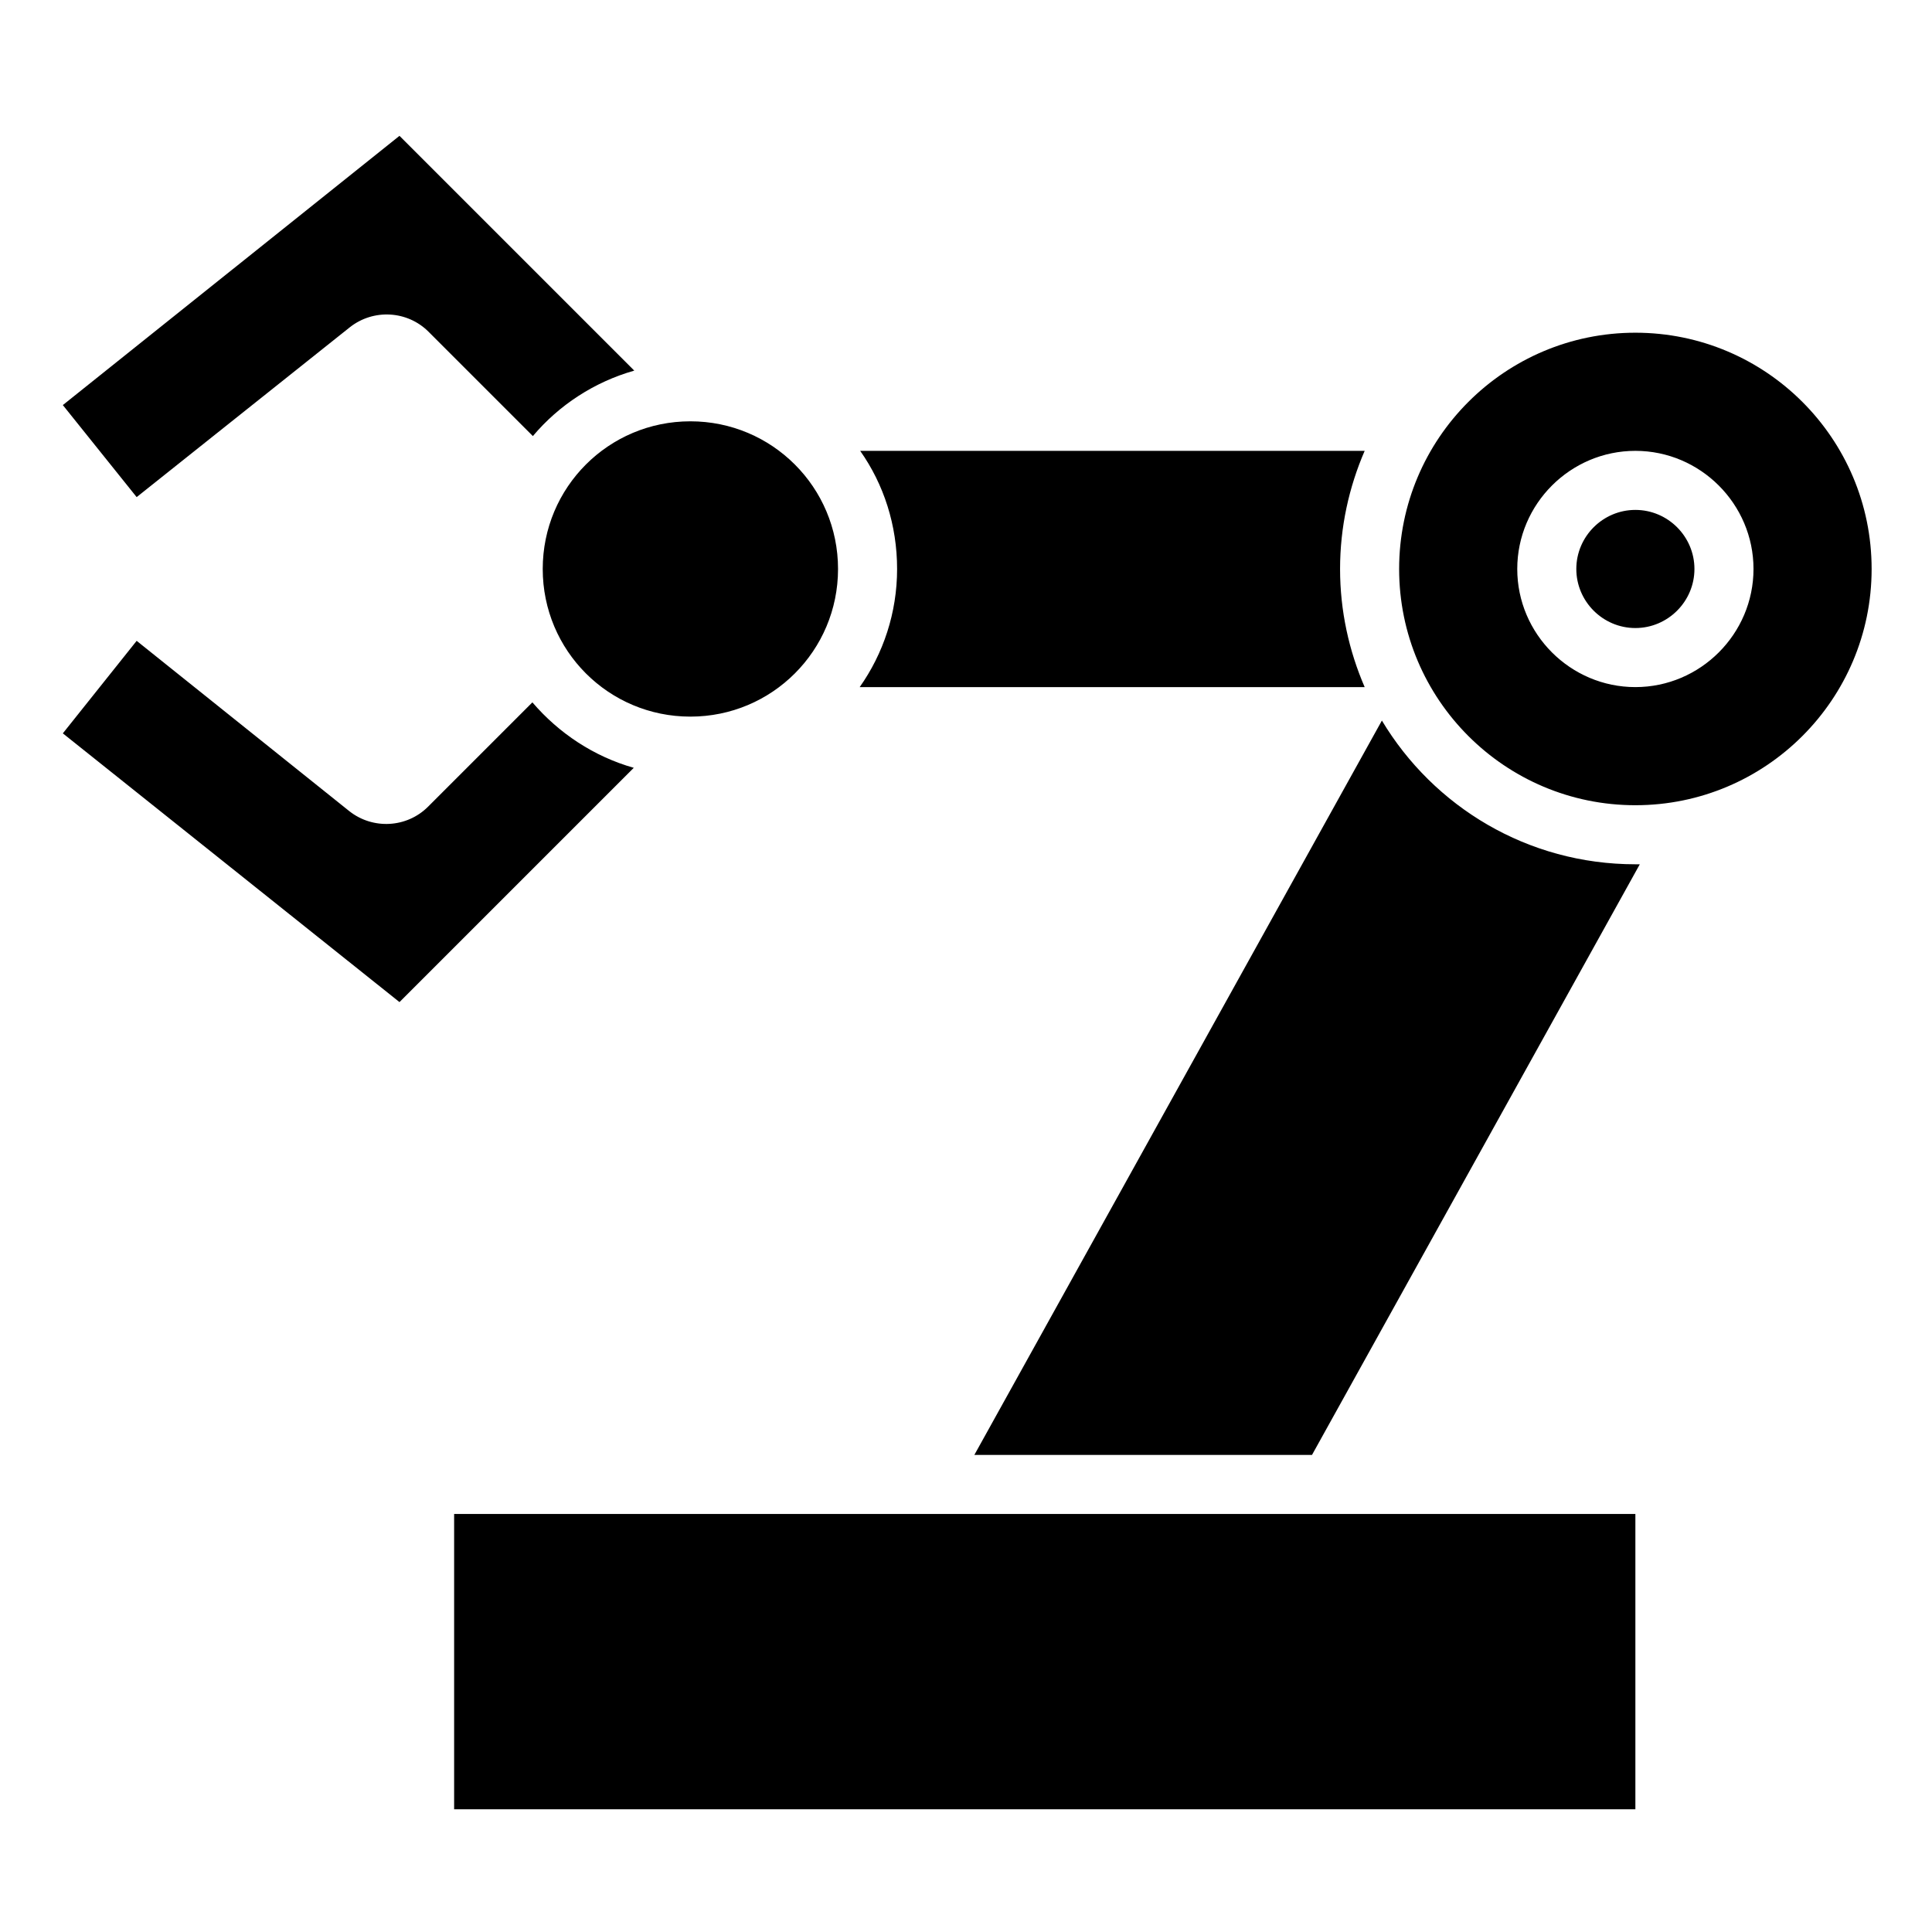 <?xml version="1.0" encoding="UTF-8"?>
<svg width="128px" height="128px" viewBox="0 0 128 128" version="1.1" xmlns="http://www.w3.org/2000/svg" xmlns:xlink="http://www.w3.org/1999/xlink">
    <title>Graphic elements / Icons / Flat icons / Marketplace / marketplace-building-sys-industrial-control </title>
    <g id="Graphic-elements-/-Icons-/-Flat-icons-/-Marketplace-/-marketplace-building-sys-industrial-control-" stroke="none" stroke-width="1" fill-rule="evenodd">
        <g id="marketplace-building-sys-industrial-control" transform="translate(4, 9)" fill-rule="nonzero">
            <path d="M5.054,23.935 L0.163,17.837 L22.467,0 L38.022,15.554 C35.38,16.304 33.033,17.837 31.304,19.891 L24.391,12.978 C22.989,11.576 20.739,11.446 19.174,12.685 L5.054,23.935 Z M31.272,37.533 L24.359,44.446 C22.957,45.848 20.707,45.978 19.141,44.739 L5.054,33.457 L0.163,39.587 L22.467,57.391 L37.989,41.87 C35.348,41.12 33.033,39.587 31.272,37.533 Z M86.413,20.87 L52.989,20.87 C54.554,23.087 55.435,25.793 55.435,28.696 C55.435,31.598 54.522,34.304 52.957,36.522 L86.413,36.522 C85.37,34.109 84.783,31.467 84.783,28.696 C84.783,25.924 85.37,23.283 86.413,20.87 Z M82.924,87.391 L104.641,48.261 C104.543,48.261 104.446,48.261 104.348,48.261 C97.207,48.261 90.978,44.446 87.554,38.739 L60.554,87.391 L82.924,87.391 Z M58.402,91.304 L26.087,91.304 L26.087,110.87 L104.348,110.87 L104.348,91.304 L80.772,91.304 L58.402,91.304 Z M120,28.696 C120,20.054 112.989,13.043 104.348,13.043 C95.707,13.043 88.696,20.054 88.696,28.696 C88.696,37.337 95.707,44.348 104.348,44.348 C112.989,44.348 120,37.337 120,28.696 Z M112.174,28.696 C112.174,33 108.652,36.522 104.348,36.522 C100.043,36.522 96.522,33 96.522,28.696 C96.522,24.391 100.043,20.87 104.348,20.87 C108.652,20.87 112.174,24.391 112.174,28.696 Z M108.261,28.696 C108.261,30.848 106.5,32.609 104.348,32.609 C102.196,32.609 100.435,30.848 100.435,28.696 C100.435,26.543 102.196,24.783 104.348,24.783 C106.5,24.783 108.261,26.543 108.261,28.696 Z M41.739,18.913 C36.326,18.913 31.957,23.283 31.957,28.696 C31.957,34.109 36.326,38.478 41.739,38.478 C47.152,38.478 51.522,34.109 51.522,28.696 C51.522,23.283 47.152,18.913 41.739,18.913 Z" id="Shape"></path>
        </g>
    </g>
</svg>